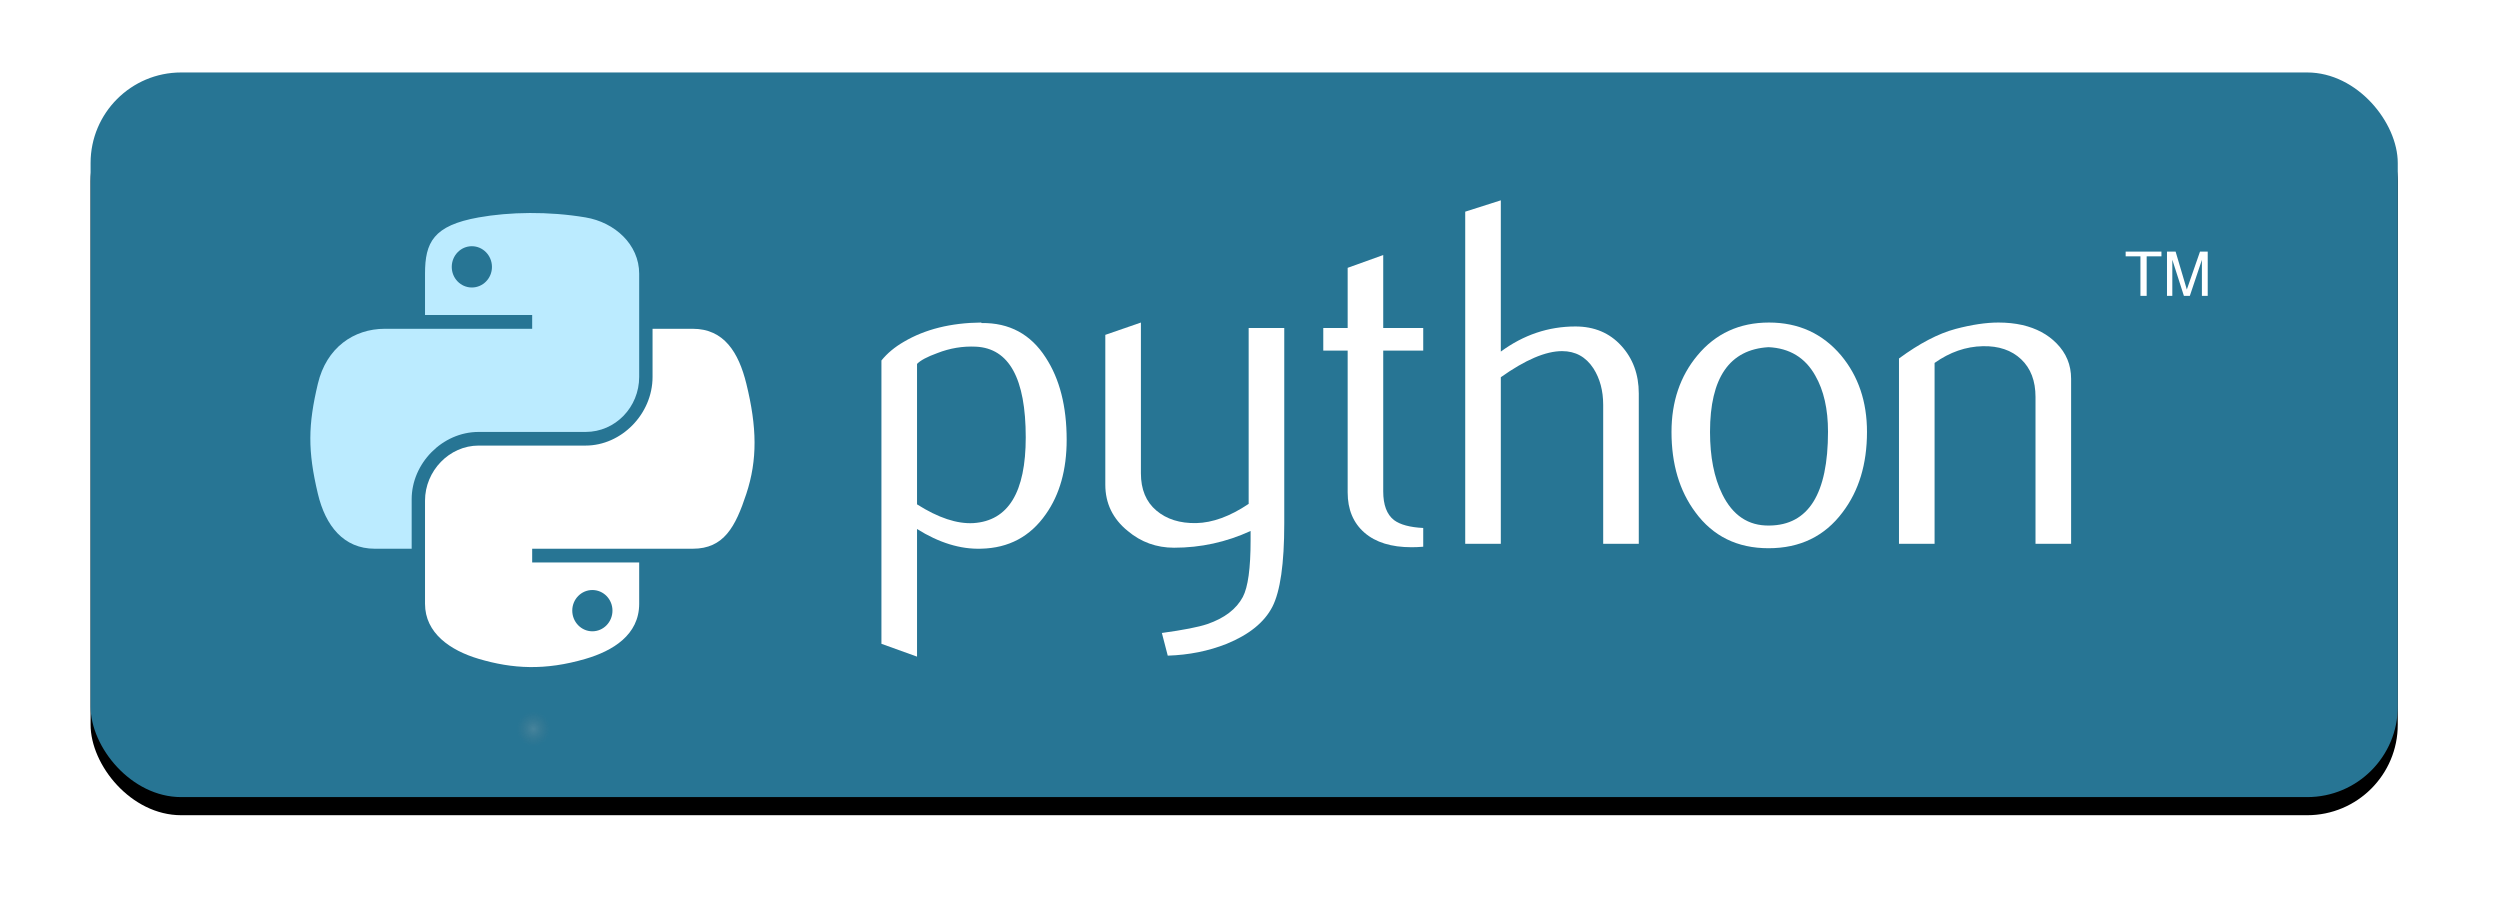 <?xml version="1.0" encoding="UTF-8"?>
<svg width="138px" height="50px" viewBox="0 0 138 50" version="1.1" xmlns="http://www.w3.org/2000/svg" xmlns:xlink="http://www.w3.org/1999/xlink">
    <!-- Generator: Sketch 48.1 (47250) - http://www.bohemiancoding.com/sketch -->
    <title>python-button-active</title>
    <desc>Created with Sketch.</desc>
    <defs>
        <rect id="path-1" x="0" y="0" width="127.357" height="40" rx="5"></rect>
        <filter x="-2.7%" y="-6.2%" width="105.5%" height="117.5%" filterUnits="objectBoundingBox" id="filter-2">
            <feOffset dx="0" dy="1" in="SourceAlpha" result="shadowOffsetOuter1"></feOffset>
            <feGaussianBlur stdDeviation="1" in="shadowOffsetOuter1" result="shadowBlurOuter1"></feGaussianBlur>
            <feColorMatrix values="0 0 0 0 0   0 0 0 0 0   0 0 0 0 0  0 0 0 0.407 0" type="matrix" in="shadowBlurOuter1"></feColorMatrix>
        </filter>
        <radialGradient cx="50%" cy="50%" fx="50%" fy="50%" r="29.661%" gradientTransform="translate(0.5,0.5),scale(0.196,1),translate(-0.5,-0.5)" id="radialGradient-3">
            <stop stop-color="#B8B8B8" stop-opacity="0.498" offset="0%"></stop>
            <stop stop-color="#7F7F7F" stop-opacity="0" offset="100%"></stop>
        </radialGradient>
    </defs>
    <g id="Page-1" stroke="none" stroke-width="1" fill="none" fill-rule="evenodd">
        <g id="python-button-active">
            <g id="python-button/activ" transform="translate(5, 4)">
                <g id="python-button/inactiv">
                    <g id="Rectangle">
                        <use fill="black" fill-opacity="1" filter="url(#filter-2)" xlink:href="#path-1"></use>
                        <use fill="#277594" fill-rule="evenodd" xlink:href="#path-1"></use>
                    </g>
                    <g id="Python_logo_and_wordmark" transform="translate(12, 7)" fill-rule="nonzero">
                        <path d="M39.621,13.143 C39.621,9.895 38.705,8.228 36.873,8.136 C36.144,8.101 35.432,8.219 34.74,8.491 C34.187,8.691 33.815,8.888 33.62,9.088 L33.62,16.84 C34.792,17.584 35.832,17.929 36.739,17.875 C38.66,17.747 39.621,16.171 39.621,13.143 Z M41.88,13.277 C41.88,14.927 41.498,16.297 40.728,17.386 C39.87,18.618 38.681,19.253 37.161,19.288 C36.015,19.325 34.835,18.962 33.62,18.201 L33.62,25.246 L31.655,24.538 L31.655,8.899 C31.977,8.499 32.392,8.156 32.895,7.865 C34.065,7.175 35.486,6.821 37.159,6.804 L37.187,6.832 C38.715,6.812 39.894,7.447 40.721,8.734 C41.493,9.914 41.88,11.427 41.88,13.277 Z" id="path46" fill="#FFFFFF"></path>
                        <path d="M53.891,17.901 C53.891,20.114 53.671,21.646 53.233,22.499 C52.792,23.351 51.954,24.031 50.715,24.538 C49.711,24.938 48.625,25.155 47.46,25.192 L47.135,23.94 C48.32,23.777 49.154,23.614 49.638,23.451 C50.59,23.125 51.244,22.625 51.603,21.955 C51.891,21.41 52.033,20.368 52.033,18.827 L52.033,18.31 C50.689,18.927 49.281,19.234 47.808,19.234 C46.841,19.234 45.987,18.927 45.252,18.31 C44.426,17.638 44.013,16.786 44.013,15.753 L44.013,7.484 L45.978,6.804 L45.978,15.127 C45.978,16.016 46.262,16.701 46.83,17.181 C47.397,17.662 48.133,17.892 49.034,17.875 C49.935,17.855 50.9,17.503 51.926,16.814 L51.926,7.104 L53.891,7.104 L53.891,17.901 Z" id="path48" fill="#FFFFFF"></path>
                        <path d="M61.562,19.179 C61.328,19.199 61.113,19.207 60.915,19.207 C59.804,19.207 58.937,18.94 58.318,18.403 C57.701,17.866 57.391,17.125 57.391,16.179 L57.391,8.354 L56.045,8.354 L56.045,7.104 L57.391,7.104 L57.391,3.784 L59.354,3.078 L59.354,7.104 L61.562,7.104 L61.562,8.354 L59.354,8.354 L59.354,16.125 C59.354,16.871 59.552,17.399 59.948,17.708 C60.287,17.962 60.827,18.108 61.562,18.144 L61.562,19.179 Z" id="path50" fill="#FFFFFF"></path>
                        <path d="M73.461,19.016 L71.496,19.016 L71.496,11.347 C71.496,10.567 71.315,9.895 70.956,9.334 C70.541,8.699 69.965,8.382 69.225,8.382 C68.324,8.382 67.198,8.862 65.845,9.823 L65.845,19.016 L63.88,19.016 L63.88,0.684 L65.845,0.058 L65.845,8.408 C67.101,7.484 68.473,7.021 69.963,7.021 C71.003,7.021 71.846,7.375 72.491,8.082 C73.138,8.788 73.461,9.669 73.461,10.721 L73.461,19.016 L73.461,19.016 Z" id="path52" fill="#FFFFFF"></path>
                        <path d="M83.906,12.829 C83.906,11.582 83.672,10.551 83.205,9.736 C82.65,8.743 81.788,8.219 80.623,8.164 C78.468,8.291 77.393,9.851 77.393,12.843 C77.393,14.214 77.617,15.36 78.069,16.279 C78.645,17.451 79.509,18.029 80.662,18.01 C82.825,17.992 83.906,16.266 83.906,12.829 Z M86.058,12.843 C86.058,14.619 85.609,16.097 84.712,17.277 C83.725,18.599 82.362,19.262 80.623,19.262 C78.899,19.262 77.555,18.599 76.585,17.277 C75.706,16.097 75.267,14.619 75.267,12.843 C75.267,11.173 75.742,9.769 76.693,8.625 C77.697,7.412 79.017,6.804 80.649,6.804 C82.281,6.804 83.609,7.412 84.633,8.625 C85.583,9.769 86.058,11.173 86.058,12.843 Z" id="path54" fill="#FFFFFF"></path>
                        <path d="M97.325,19.016 L95.36,19.016 L95.36,10.912 C95.36,10.023 95.095,9.33 94.566,8.83 C94.037,8.332 93.332,8.091 92.453,8.11 C91.52,8.128 90.632,8.436 89.789,9.034 L89.789,19.016 L87.824,19.016 L87.824,8.788 C88.955,7.956 89.995,7.412 90.945,7.158 C91.842,6.921 92.633,6.804 93.315,6.804 C93.781,6.804 94.22,6.849 94.633,6.941 C95.405,7.121 96.033,7.456 96.516,7.947 C97.056,8.491 97.325,9.143 97.325,9.906 L97.325,19.016 Z" id="path56" fill="#FFFFFF"></path>
                        <path d="M12.245,0.758 C11.234,0.763 10.268,0.85 9.419,1.002 C6.916,1.449 6.461,2.385 6.461,4.11 L6.461,6.389 L12.376,6.389 L12.376,7.149 L6.461,7.149 L4.242,7.149 C2.523,7.149 1.018,8.193 0.547,10.18 C0.004,12.458 -0.02,13.88 0.547,16.258 C0.967,18.028 1.971,19.29 3.69,19.29 L5.724,19.29 L5.724,16.558 C5.724,14.584 7.413,12.843 9.419,12.843 L15.326,12.843 C16.971,12.843 18.283,11.474 18.283,9.804 L18.283,4.11 C18.283,2.49 16.931,1.272 15.326,1.002 C14.31,0.831 13.256,0.753 12.245,0.758 Z M9.046,2.591 C9.657,2.591 10.156,3.103 10.156,3.734 C10.156,4.362 9.657,4.87 9.046,4.87 C8.433,4.87 7.937,4.362 7.937,3.734 C7.937,3.103 8.433,2.591 9.046,2.591 Z" id="path1948" fill="#BBEBFF"></path>
                        <path d="M19.021,7.149 L19.021,9.804 C19.021,11.863 17.295,13.596 15.326,13.596 L9.419,13.596 C7.8,13.596 6.461,14.996 6.461,16.634 L6.461,22.328 C6.461,23.949 7.855,24.902 9.419,25.367 C11.291,25.923 13.086,26.024 15.326,25.367 C16.815,24.931 18.283,24.054 18.283,22.328 L18.283,20.049 L12.376,20.049 L12.376,19.29 L18.283,19.29 L21.241,19.29 C22.96,19.29 23.6,18.077 24.198,16.258 C24.816,14.385 24.789,12.583 24.198,10.18 C23.773,8.45 22.962,7.149 21.241,7.149 L19.021,7.149 Z M15.698,21.569 C16.312,21.569 16.808,22.076 16.808,22.705 C16.808,23.335 16.312,23.848 15.698,23.848 C15.088,23.848 14.589,23.335 14.589,22.705 C14.589,22.076 15.088,21.569 15.698,21.569 Z" id="path1950" fill="#FFFFFF"></path>
                        <path d="M101.152,5.332 L101.496,5.332 L101.496,3.148 L102.312,3.148 L102.312,2.887 L100.336,2.887 L100.336,3.148 L101.152,3.148 L101.152,5.332 M102.618,5.332 L102.912,5.332 L102.912,3.337 L103.551,5.332 L103.879,5.332 L104.545,3.344 L104.545,5.332 L104.866,5.332 L104.866,2.887 L104.441,2.887 L103.713,4.982 L103.093,2.887 L102.618,2.887 L102.618,5.332" id="text3004" fill="#FFFFFF"></path>
                        <path d="M20.369,29.238 C20.369,29.793 18.858,30.306 16.406,30.583 C13.954,30.861 10.932,30.861 8.48,30.583 C6.028,30.306 4.517,29.793 4.517,29.238 C4.517,28.683 6.028,28.17 8.48,27.892 C10.932,27.614 13.954,27.614 16.406,27.892 C18.858,28.17 20.369,28.683 20.369,29.238 L20.369,29.238 Z" id="path1894" fill="url(#radialGradient-3)" opacity="0.444"></path>
                    </g>
                </g>
            </g>
        </g>
    </g>
</svg>